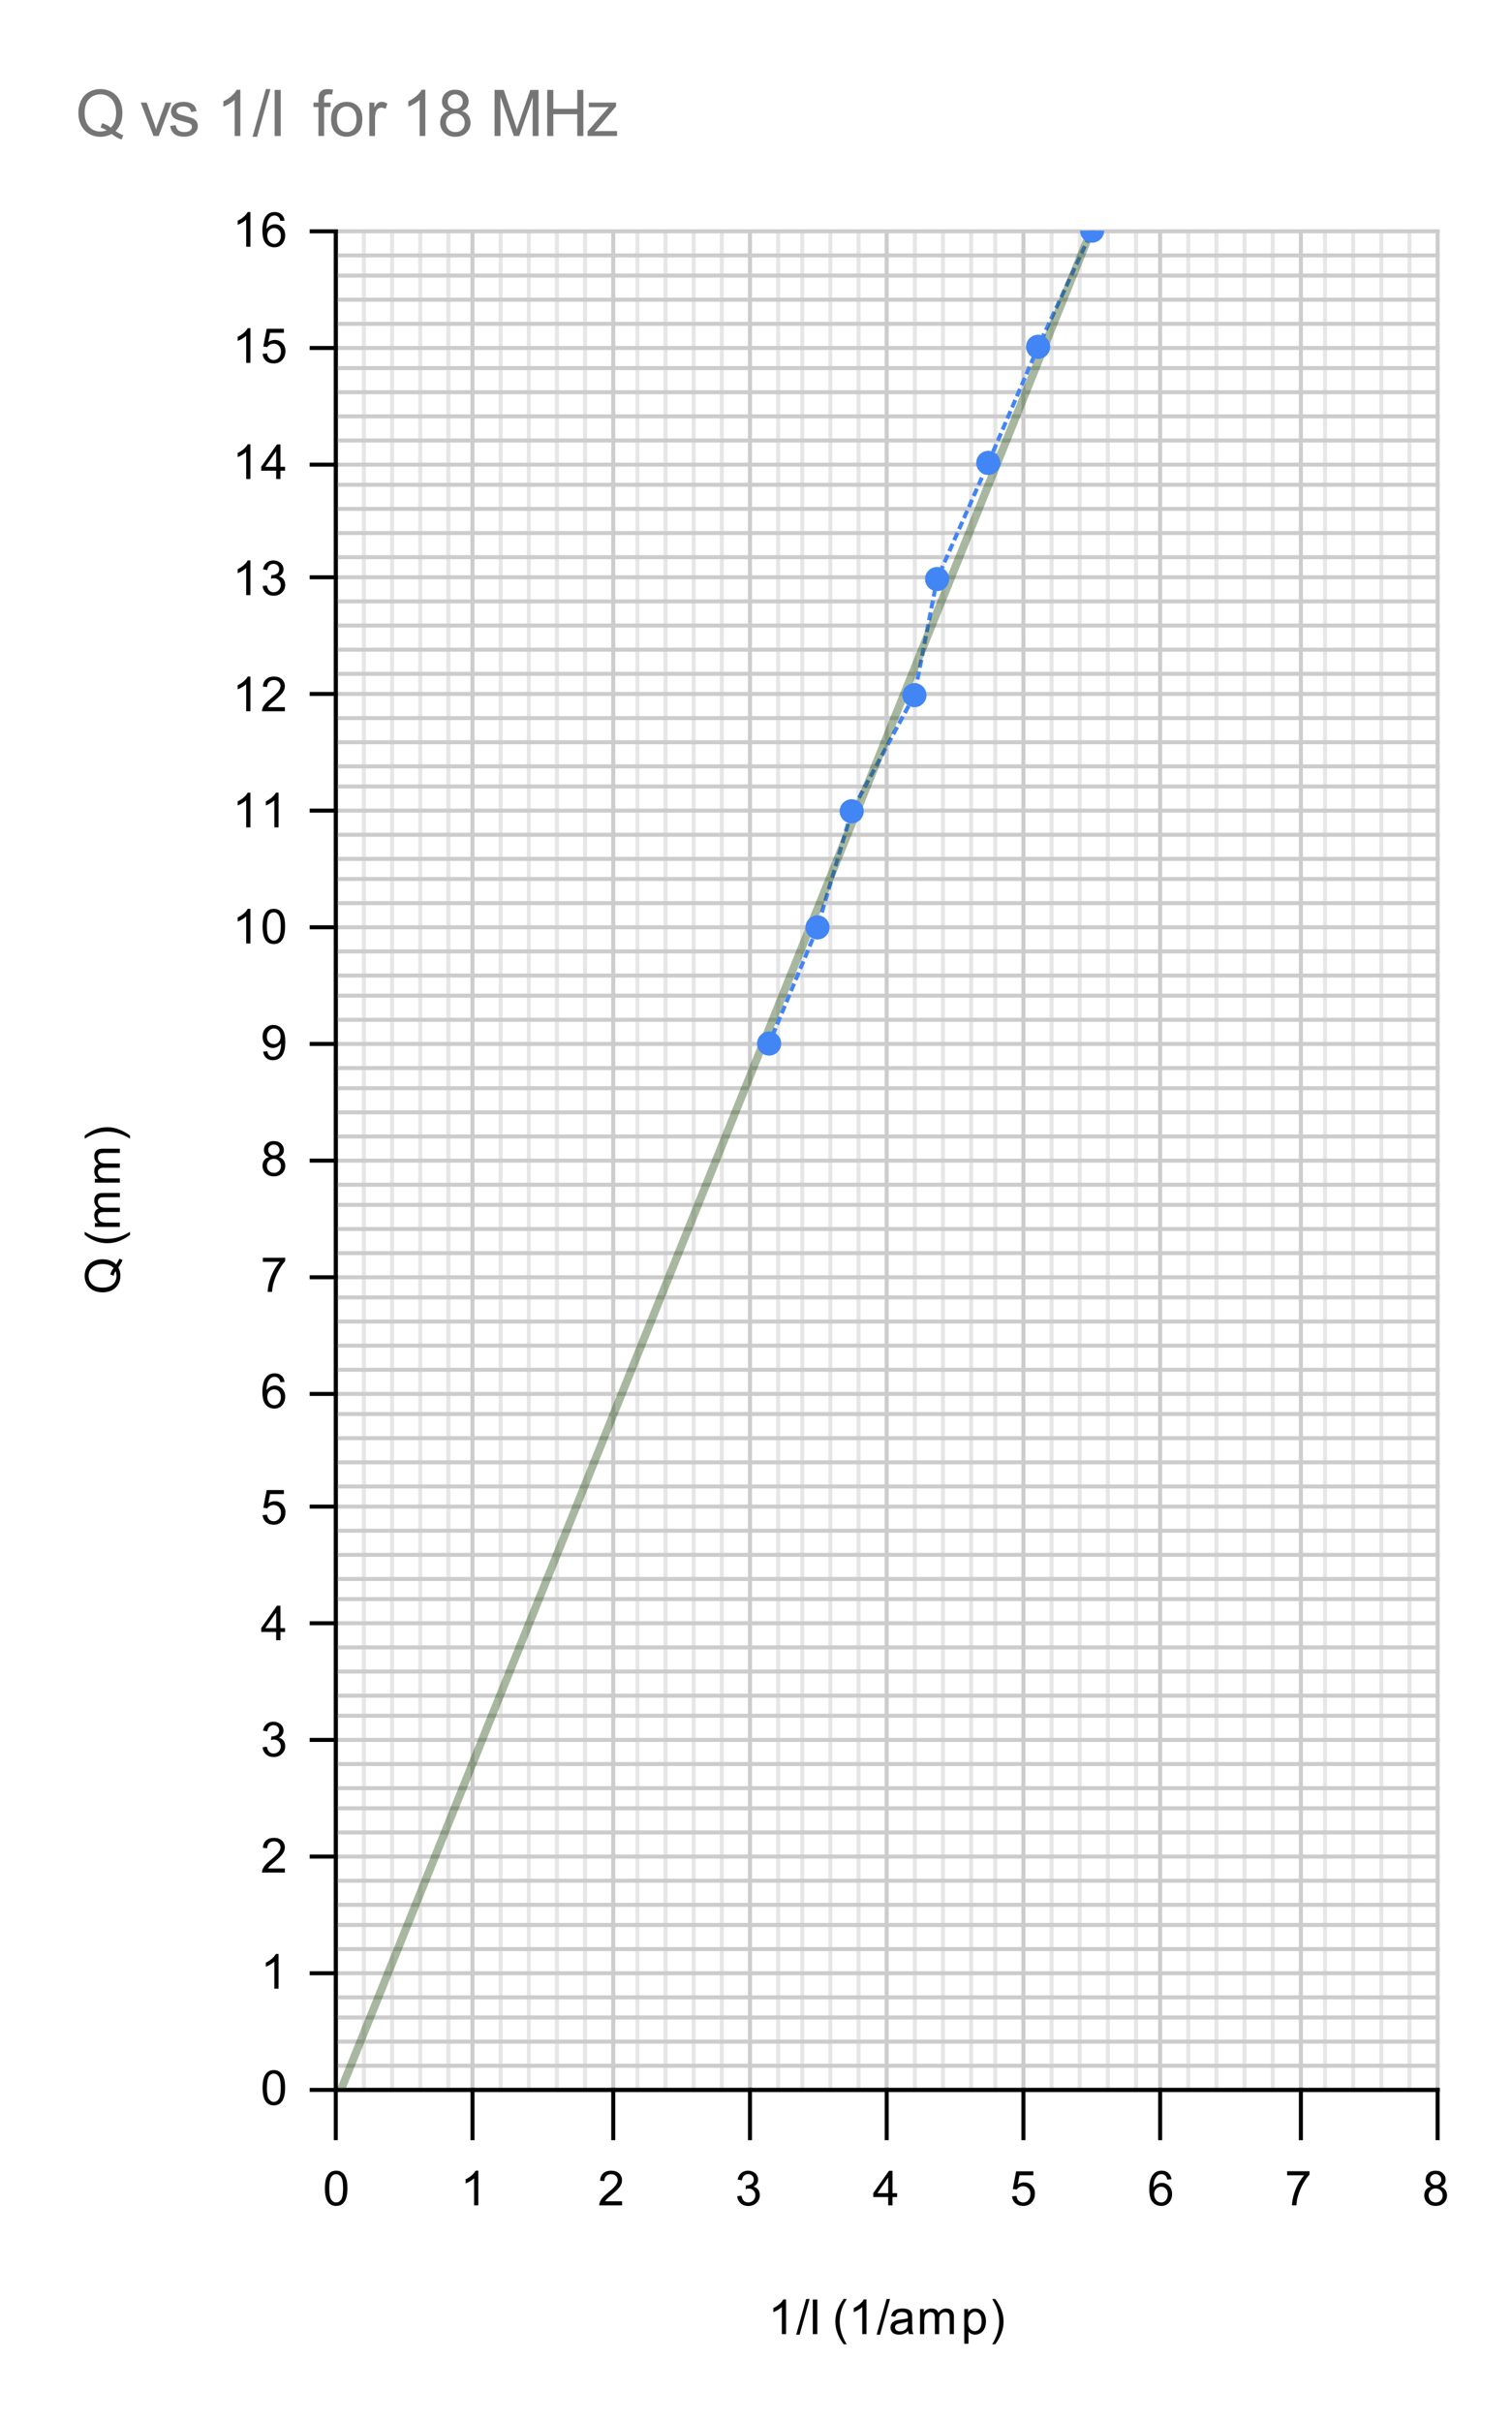 <svg version="1.1" viewBox="0.0 0.0 376.0 602.0" fill="none" stroke="none" stroke-linecap="square" stroke-miterlimit="10" width="376" height="602" xmlns:xlink="http://www.w3.org/1999/xlink" xmlns="http://www.w3.org/2000/svg"><path fill="#ffffff" d="M0 0L376.0 0L376.0 602.0L0 602.0L0 0Z" fill-rule="nonzero"/><path stroke="#333333" stroke-width="1.0" stroke-linecap="butt" d="M83.5 57.5L83.5 519.5" fill-rule="nonzero"/><path stroke="#cccccc" stroke-width="1.0" stroke-linecap="butt" d="M117.5 57.5L117.5 519.5" fill-rule="nonzero"/><path stroke="#cccccc" stroke-width="1.0" stroke-linecap="butt" d="M152.5 57.5L152.5 519.5" fill-rule="nonzero"/><path stroke="#cccccc" stroke-width="1.0" stroke-linecap="butt" d="M186.5 57.5L186.5 519.5" fill-rule="nonzero"/><path stroke="#cccccc" stroke-width="1.0" stroke-linecap="butt" d="M220.5 57.5L220.5 519.5" fill-rule="nonzero"/><path stroke="#cccccc" stroke-width="1.0" stroke-linecap="butt" d="M254.5 57.5L254.5 519.5" fill-rule="nonzero"/><path stroke="#cccccc" stroke-width="1.0" stroke-linecap="butt" d="M288.5 57.5L288.5 519.5" fill-rule="nonzero"/><path stroke="#cccccc" stroke-width="1.0" stroke-linecap="butt" d="M323.5 57.5L323.5 519.5" fill-rule="nonzero"/><path stroke="#cccccc" stroke-width="1.0" stroke-linecap="butt" d="M357.5 57.5L357.5 519.5" fill-rule="nonzero"/><path stroke="#e6e6e6" stroke-width="1.0" stroke-linecap="butt" d="M90.5 57.5L90.5 519.5" fill-rule="nonzero"/><path stroke="#e6e6e6" stroke-width="1.0" stroke-linecap="butt" d="M97.5 57.5L97.5 519.5" fill-rule="nonzero"/><path stroke="#e6e6e6" stroke-width="1.0" stroke-linecap="butt" d="M104.5 57.5L104.5 519.5" fill-rule="nonzero"/><path stroke="#e6e6e6" stroke-width="1.0" stroke-linecap="butt" d="M111.5 57.5L111.5 519.5" fill-rule="nonzero"/><path stroke="#e6e6e6" stroke-width="1.0" stroke-linecap="butt" d="M124.5 57.5L124.5 519.5" fill-rule="nonzero"/><path stroke="#e6e6e6" stroke-width="1.0" stroke-linecap="butt" d="M131.5 57.5L131.5 519.5" fill-rule="nonzero"/><path stroke="#e6e6e6" stroke-width="1.0" stroke-linecap="butt" d="M138.5 57.5L138.5 519.5" fill-rule="nonzero"/><path stroke="#e6e6e6" stroke-width="1.0" stroke-linecap="butt" d="M145.5 57.5L145.5 519.5" fill-rule="nonzero"/><path stroke="#e6e6e6" stroke-width="1.0" stroke-linecap="butt" d="M158.5 57.5L158.5 519.5" fill-rule="nonzero"/><path stroke="#e6e6e6" stroke-width="1.0" stroke-linecap="butt" d="M165.5 57.5L165.5 519.5" fill-rule="nonzero"/><path stroke="#e6e6e6" stroke-width="1.0" stroke-linecap="butt" d="M172.5 57.5L172.5 519.5" fill-rule="nonzero"/><path stroke="#e6e6e6" stroke-width="1.0" stroke-linecap="butt" d="M179.5 57.5L179.5 519.5" fill-rule="nonzero"/><path stroke="#e6e6e6" stroke-width="1.0" stroke-linecap="butt" d="M193.5 57.5L193.5 519.5" fill-rule="nonzero"/><path stroke="#e6e6e6" stroke-width="1.0" stroke-linecap="butt" d="M199.5 57.5L199.5 519.5" fill-rule="nonzero"/><path stroke="#e6e6e6" stroke-width="1.0" stroke-linecap="butt" d="M206.5 57.5L206.5 519.5" fill-rule="nonzero"/><path stroke="#e6e6e6" stroke-width="1.0" stroke-linecap="butt" d="M213.5 57.5L213.5 519.5" fill-rule="nonzero"/><path stroke="#e6e6e6" stroke-width="1.0" stroke-linecap="butt" d="M227.5 57.5L227.5 519.5" fill-rule="nonzero"/><path stroke="#e6e6e6" stroke-width="1.0" stroke-linecap="butt" d="M234.5 57.5L234.5 519.5" fill-rule="nonzero"/><path stroke="#e6e6e6" stroke-width="1.0" stroke-linecap="butt" d="M241.5 57.5L241.5 519.5" fill-rule="nonzero"/><path stroke="#e6e6e6" stroke-width="1.0" stroke-linecap="butt" d="M247.5 57.5L247.5 519.5" fill-rule="nonzero"/><path stroke="#e6e6e6" stroke-width="1.0" stroke-linecap="butt" d="M261.5 57.5L261.5 519.5" fill-rule="nonzero"/><path stroke="#e6e6e6" stroke-width="1.0" stroke-linecap="butt" d="M268.5 57.5L268.5 519.5" fill-rule="nonzero"/><path stroke="#e6e6e6" stroke-width="1.0" stroke-linecap="butt" d="M275.5 57.5L275.5 519.5" fill-rule="nonzero"/><path stroke="#e6e6e6" stroke-width="1.0" stroke-linecap="butt" d="M282.5 57.5L282.5 519.5" fill-rule="nonzero"/><path stroke="#e6e6e6" stroke-width="1.0" stroke-linecap="butt" d="M295.5 57.5L295.5 519.5" fill-rule="nonzero"/><path stroke="#e6e6e6" stroke-width="1.0" stroke-linecap="butt" d="M302.5 57.5L302.5 519.5" fill-rule="nonzero"/><path stroke="#e6e6e6" stroke-width="1.0" stroke-linecap="butt" d="M309.5 57.5L309.5 519.5" fill-rule="nonzero"/><path stroke="#e6e6e6" stroke-width="1.0" stroke-linecap="butt" d="M316.5 57.5L316.5 519.5" fill-rule="nonzero"/><path stroke="#e6e6e6" stroke-width="1.0" stroke-linecap="butt" d="M329.5 57.5L329.5 519.5" fill-rule="nonzero"/><path stroke="#e6e6e6" stroke-width="1.0" stroke-linecap="butt" d="M336.5 57.5L336.5 519.5" fill-rule="nonzero"/><path stroke="#e6e6e6" stroke-width="1.0" stroke-linecap="butt" d="M343.5 57.5L343.5 519.5" fill-rule="nonzero"/><path stroke="#e6e6e6" stroke-width="1.0" stroke-linecap="butt" d="M350.5 57.5L350.5 519.5" fill-rule="nonzero"/><path stroke="#333333" stroke-width="1.0" stroke-linecap="butt" d="M83.5 519.5L357.5 519.5" fill-rule="nonzero"/><path stroke="#cccccc" stroke-width="1.0" stroke-linecap="butt" d="M83.5 490.5L357.5 490.5" fill-rule="nonzero"/><path stroke="#cccccc" stroke-width="1.0" stroke-linecap="butt" d="M83.5 461.5L357.5 461.5" fill-rule="nonzero"/><path stroke="#cccccc" stroke-width="1.0" stroke-linecap="butt" d="M83.5 432.5L357.5 432.5" fill-rule="nonzero"/><path stroke="#cccccc" stroke-width="1.0" stroke-linecap="butt" d="M83.5 403.5L357.5 403.5" fill-rule="nonzero"/><path stroke="#cccccc" stroke-width="1.0" stroke-linecap="butt" d="M83.5 374.5L357.5 374.5" fill-rule="nonzero"/><path stroke="#cccccc" stroke-width="1.0" stroke-linecap="butt" d="M83.5 346.5L357.5 346.5" fill-rule="nonzero"/><path stroke="#cccccc" stroke-width="1.0" stroke-linecap="butt" d="M83.5 317.5L357.5 317.5" fill-rule="nonzero"/><path stroke="#cccccc" stroke-width="1.0" stroke-linecap="butt" d="M83.5 288.5L357.5 288.5" fill-rule="nonzero"/><path stroke="#cccccc" stroke-width="1.0" stroke-linecap="butt" d="M83.5 259.5L357.5 259.5" fill-rule="nonzero"/><path stroke="#cccccc" stroke-width="1.0" stroke-linecap="butt" d="M83.5 230.5L357.5 230.5" fill-rule="nonzero"/><path stroke="#cccccc" stroke-width="1.0" stroke-linecap="butt" d="M83.5 201.5L357.5 201.5" fill-rule="nonzero"/><path stroke="#cccccc" stroke-width="1.0" stroke-linecap="butt" d="M83.5 172.5L357.5 172.5" fill-rule="nonzero"/><path stroke="#cccccc" stroke-width="1.0" stroke-linecap="butt" d="M83.5 143.5L357.5 143.5" fill-rule="nonzero"/><path stroke="#cccccc" stroke-width="1.0" stroke-linecap="butt" d="M83.5 115.5L357.5 115.5" fill-rule="nonzero"/><path stroke="#cccccc" stroke-width="1.0" stroke-linecap="butt" d="M83.5 86.5L357.5 86.5" fill-rule="nonzero"/><path stroke="#cccccc" stroke-width="1.0" stroke-linecap="butt" d="M83.5 57.5L357.5 57.5" fill-rule="nonzero"/><path stroke="#cccccc" stroke-width="1.0" stroke-linecap="butt" d="M83.5 513.5L357.5 513.5" fill-rule="nonzero"/><path stroke="#cccccc" stroke-width="1.0" stroke-linecap="butt" d="M83.5 507.5L357.5 507.5" fill-rule="nonzero"/><path stroke="#cccccc" stroke-width="1.0" stroke-linecap="butt" d="M83.5 501.5L357.5 501.5" fill-rule="nonzero"/><path stroke="#cccccc" stroke-width="1.0" stroke-linecap="butt" d="M83.5 496.5L357.5 496.5" fill-rule="nonzero"/><path stroke="#cccccc" stroke-width="1.0" stroke-linecap="butt" d="M83.5 484.5L357.5 484.5" fill-rule="nonzero"/><path stroke="#cccccc" stroke-width="1.0" stroke-linecap="butt" d="M83.5 478.5L357.5 478.5" fill-rule="nonzero"/><path stroke="#cccccc" stroke-width="1.0" stroke-linecap="butt" d="M83.5 473.5L357.5 473.5" fill-rule="nonzero"/><path stroke="#cccccc" stroke-width="1.0" stroke-linecap="butt" d="M83.5 467.5L357.5 467.5" fill-rule="nonzero"/><path stroke="#cccccc" stroke-width="1.0" stroke-linecap="butt" d="M83.5 455.5L357.5 455.5" fill-rule="nonzero"/><path stroke="#cccccc" stroke-width="1.0" stroke-linecap="butt" d="M83.5 449.5L357.5 449.5" fill-rule="nonzero"/><path stroke="#cccccc" stroke-width="1.0" stroke-linecap="butt" d="M83.5 444.5L357.5 444.5" fill-rule="nonzero"/><path stroke="#cccccc" stroke-width="1.0" stroke-linecap="butt" d="M83.5 438.5L357.5 438.5" fill-rule="nonzero"/><path stroke="#cccccc" stroke-width="1.0" stroke-linecap="butt" d="M83.5 426.5L357.5 426.5" fill-rule="nonzero"/><path stroke="#cccccc" stroke-width="1.0" stroke-linecap="butt" d="M83.5 421.5L357.5 421.5" fill-rule="nonzero"/><path stroke="#cccccc" stroke-width="1.0" stroke-linecap="butt" d="M83.5 415.5L357.5 415.5" fill-rule="nonzero"/><path stroke="#cccccc" stroke-width="1.0" stroke-linecap="butt" d="M83.5 409.5L357.5 409.5" fill-rule="nonzero"/><path stroke="#cccccc" stroke-width="1.0" stroke-linecap="butt" d="M83.5 397.5L357.5 397.5" fill-rule="nonzero"/><path stroke="#cccccc" stroke-width="1.0" stroke-linecap="butt" d="M83.5 392.5L357.5 392.5" fill-rule="nonzero"/><path stroke="#cccccc" stroke-width="1.0" stroke-linecap="butt" d="M83.5 386.5L357.5 386.5" fill-rule="nonzero"/><path stroke="#cccccc" stroke-width="1.0" stroke-linecap="butt" d="M83.5 380.5L357.5 380.5" fill-rule="nonzero"/><path stroke="#cccccc" stroke-width="1.0" stroke-linecap="butt" d="M83.5 369.5L357.5 369.5" fill-rule="nonzero"/><path stroke="#cccccc" stroke-width="1.0" stroke-linecap="butt" d="M83.5 363.5L357.5 363.5" fill-rule="nonzero"/><path stroke="#cccccc" stroke-width="1.0" stroke-linecap="butt" d="M83.5 357.5L357.5 357.5" fill-rule="nonzero"/><path stroke="#cccccc" stroke-width="1.0" stroke-linecap="butt" d="M83.5 351.5L357.5 351.5" fill-rule="nonzero"/><path stroke="#cccccc" stroke-width="1.0" stroke-linecap="butt" d="M83.5 340.5L357.5 340.5" fill-rule="nonzero"/><path stroke="#cccccc" stroke-width="1.0" stroke-linecap="butt" d="M83.5 334.5L357.5 334.5" fill-rule="nonzero"/><path stroke="#cccccc" stroke-width="1.0" stroke-linecap="butt" d="M83.5 328.5L357.5 328.5" fill-rule="nonzero"/><path stroke="#cccccc" stroke-width="1.0" stroke-linecap="butt" d="M83.5 322.5L357.5 322.5" fill-rule="nonzero"/><path stroke="#cccccc" stroke-width="1.0" stroke-linecap="butt" d="M83.5 311.5L357.5 311.5" fill-rule="nonzero"/><path stroke="#cccccc" stroke-width="1.0" stroke-linecap="butt" d="M83.5 305.5L357.5 305.5" fill-rule="nonzero"/><path stroke="#cccccc" stroke-width="1.0" stroke-linecap="butt" d="M83.5 299.5L357.5 299.5" fill-rule="nonzero"/><path stroke="#cccccc" stroke-width="1.0" stroke-linecap="butt" d="M83.5 294.5L357.5 294.5" fill-rule="nonzero"/><path stroke="#cccccc" stroke-width="1.0" stroke-linecap="butt" d="M83.5 282.5L357.5 282.5" fill-rule="nonzero"/><path stroke="#cccccc" stroke-width="1.0" stroke-linecap="butt" d="M83.5 276.5L357.5 276.5" fill-rule="nonzero"/><path stroke="#cccccc" stroke-width="1.0" stroke-linecap="butt" d="M83.5 270.5L357.5 270.5" fill-rule="nonzero"/><path stroke="#cccccc" stroke-width="1.0" stroke-linecap="butt" d="M83.5 265.5L357.5 265.5" fill-rule="nonzero"/><path stroke="#cccccc" stroke-width="1.0" stroke-linecap="butt" d="M83.5 253.5L357.5 253.5" fill-rule="nonzero"/><path stroke="#cccccc" stroke-width="1.0" stroke-linecap="butt" d="M83.5 247.5L357.5 247.5" fill-rule="nonzero"/><path stroke="#cccccc" stroke-width="1.0" stroke-linecap="butt" d="M83.5 242.5L357.5 242.5" fill-rule="nonzero"/><path stroke="#cccccc" stroke-width="1.0" stroke-linecap="butt" d="M83.5 236.5L357.5 236.5" fill-rule="nonzero"/><path stroke="#cccccc" stroke-width="1.0" stroke-linecap="butt" d="M83.5 224.5L357.5 224.5" fill-rule="nonzero"/><path stroke="#cccccc" stroke-width="1.0" stroke-linecap="butt" d="M83.5 218.5L357.5 218.5" fill-rule="nonzero"/><path stroke="#cccccc" stroke-width="1.0" stroke-linecap="butt" d="M83.5 213.5L357.5 213.5" fill-rule="nonzero"/><path stroke="#cccccc" stroke-width="1.0" stroke-linecap="butt" d="M83.5 207.5L357.5 207.5" fill-rule="nonzero"/><path stroke="#cccccc" stroke-width="1.0" stroke-linecap="butt" d="M83.5 195.5L357.5 195.5" fill-rule="nonzero"/><path stroke="#cccccc" stroke-width="1.0" stroke-linecap="butt" d="M83.5 190.5L357.5 190.5" fill-rule="nonzero"/><path stroke="#cccccc" stroke-width="1.0" stroke-linecap="butt" d="M83.5 184.5L357.5 184.5" fill-rule="nonzero"/><path stroke="#cccccc" stroke-width="1.0" stroke-linecap="butt" d="M83.5 178.5L357.5 178.5" fill-rule="nonzero"/><path stroke="#cccccc" stroke-width="1.0" stroke-linecap="butt" d="M83.5 167.5L357.5 167.5" fill-rule="nonzero"/><path stroke="#cccccc" stroke-width="1.0" stroke-linecap="butt" d="M83.5 161.5L357.5 161.5" fill-rule="nonzero"/><path stroke="#cccccc" stroke-width="1.0" stroke-linecap="butt" d="M83.5 155.5L357.5 155.5" fill-rule="nonzero"/><path stroke="#cccccc" stroke-width="1.0" stroke-linecap="butt" d="M83.5 149.5L357.5 149.5" fill-rule="nonzero"/><path stroke="#cccccc" stroke-width="1.0" stroke-linecap="butt" d="M83.5 138.5L357.5 138.5" fill-rule="nonzero"/><path stroke="#cccccc" stroke-width="1.0" stroke-linecap="butt" d="M83.5 132.5L357.5 132.5" fill-rule="nonzero"/><path stroke="#cccccc" stroke-width="1.0" stroke-linecap="butt" d="M83.5 126.5L357.5 126.5" fill-rule="nonzero"/><path stroke="#cccccc" stroke-width="1.0" stroke-linecap="butt" d="M83.5 120.5L357.5 120.5" fill-rule="nonzero"/><path stroke="#cccccc" stroke-width="1.0" stroke-linecap="butt" d="M83.5 109.5L357.5 109.5" fill-rule="nonzero"/><path stroke="#cccccc" stroke-width="1.0" stroke-linecap="butt" d="M83.5 103.5L357.5 103.5" fill-rule="nonzero"/><path stroke="#cccccc" stroke-width="1.0" stroke-linecap="butt" d="M83.5 97.5L357.5 97.5" fill-rule="nonzero"/><path stroke="#cccccc" stroke-width="1.0" stroke-linecap="butt" d="M83.5 91.5L357.5 91.5" fill-rule="nonzero"/><path stroke="#cccccc" stroke-width="1.0" stroke-linecap="butt" d="M83.5 80.5L357.5 80.5" fill-rule="nonzero"/><path stroke="#cccccc" stroke-width="1.0" stroke-linecap="butt" d="M83.5 74.5L357.5 74.5" fill-rule="nonzero"/><path stroke="#cccccc" stroke-width="1.0" stroke-linecap="butt" d="M83.5 68.5L357.5 68.5" fill-rule="nonzero"/><path stroke="#cccccc" stroke-width="1.0" stroke-linecap="butt" d="M83.5 63.5L357.5 63.5" fill-rule="nonzero"/><path stroke="#000000" stroke-width="1.0" stroke-linecap="butt" d="M357.5 519.5L83.5 519.5" fill-rule="nonzero"/><path stroke="#000000" stroke-width="1.0" stroke-linecap="butt" d="M83.5 519.5L83.5 57.5" fill-rule="nonzero"/><clipPath id="id_0"><path d="M83.8 57.333L357.2 57.333L357.2 519.2L83.8 519.2L83.8 57.333Z" clip-rule="nonzero"/></clipPath><path stroke="#4285f4" stroke-width="1.0" stroke-linecap="butt" stroke-dasharray="1.0,2.0" clip-path="url(#id_0)" d="M308.636 -29.267L294.757 -0.4L282.492 28.467L271.575 57.333L258.162 86.2L245.767 115.067L233.036 143.933L227.392 172.8L211.796 201.667L203.293 230.533L191.269 259.4" fill-rule="nonzero"/><path stroke="#274e13" stroke-width="2.0" stroke-linecap="butt" stroke-opacity="0.4" clip-path="url(#id_0)" d="M0 729.556L357.2 -155.45" fill-rule="nonzero"/><path fill="#4285f4" clip-path="url(#id_0)" d="M311.636 -29.267C311.636 -27.61 310.292 -26.267 308.636 -26.267C306.979 -26.267 305.636 -27.61 305.636 -29.267C305.636 -30.924 306.979 -32.267 308.636 -32.267C310.292 -32.267 311.636 -30.924 311.636 -29.267Z" fill-rule="nonzero"/><path fill="#4285f4" clip-path="url(#id_0)" d="M297.757 -0.4C297.757 1.257 296.414 2.6 294.757 2.6C293.1 2.6 291.757 1.257 291.757 -0.4C291.757 -2.057 293.1 -3.4 294.757 -3.4C296.414 -3.4 297.757 -2.057 297.757 -0.4Z" fill-rule="nonzero"/><path fill="#4285f4" clip-path="url(#id_0)" d="M285.492 28.467C285.492 30.124 284.149 31.467 282.492 31.467C280.835 31.467 279.492 30.124 279.492 28.467C279.492 26.81 280.835 25.467 282.492 25.467C284.149 25.467 285.492 26.81 285.492 28.467Z" fill-rule="nonzero"/><path fill="#4285f4" clip-path="url(#id_0)" d="M274.575 57.333C274.575 58.99 273.232 60.333 271.575 60.333C269.918 60.333 268.575 58.99 268.575 57.333C268.575 55.676 269.918 54.333 271.575 54.333C273.232 54.333 274.575 55.676 274.575 57.333Z" fill-rule="nonzero"/><path fill="#4285f4" clip-path="url(#id_0)" d="M261.162 86.2C261.162 87.857 259.819 89.2 258.162 89.2C256.505 89.2 255.162 87.857 255.162 86.2C255.162 84.543 256.505 83.2 258.162 83.2C259.819 83.2 261.162 84.543 261.162 86.2Z" fill-rule="nonzero"/><path fill="#4285f4" clip-path="url(#id_0)" d="M248.767 115.067C248.767 116.724 247.424 118.067 245.767 118.067C244.11 118.067 242.767 116.724 242.767 115.067C242.767 113.41 244.11 112.067 245.767 112.067C247.424 112.067 248.767 113.41 248.767 115.067Z" fill-rule="nonzero"/><path fill="#4285f4" clip-path="url(#id_0)" d="M236.036 143.933C236.036 145.59 234.693 146.933 233.036 146.933C231.379 146.933 230.036 145.59 230.036 143.933C230.036 142.276 231.379 140.933 233.036 140.933C234.693 140.933 236.036 142.276 236.036 143.933Z" fill-rule="nonzero"/><path fill="#4285f4" clip-path="url(#id_0)" d="M230.392 172.8C230.392 174.457 229.049 175.8 227.392 175.8C225.736 175.8 224.392 174.457 224.392 172.8C224.392 171.143 225.736 169.8 227.392 169.8C229.049 169.8 230.392 171.143 230.392 172.8Z" fill-rule="nonzero"/><path fill="#4285f4" clip-path="url(#id_0)" d="M214.796 201.667C214.796 203.324 213.453 204.667 211.796 204.667C210.139 204.667 208.796 203.324 208.796 201.667C208.796 200.01 210.139 198.667 211.796 198.667C213.453 198.667 214.796 200.01 214.796 201.667Z" fill-rule="nonzero"/><path fill="#4285f4" clip-path="url(#id_0)" d="M206.293 230.533C206.293 232.19 204.95 233.533 203.293 233.533C201.636 233.533 200.293 232.19 200.293 230.533C200.293 228.876 201.636 227.533 203.293 227.533C204.95 227.533 206.293 228.876 206.293 230.533Z" fill-rule="nonzero"/><path fill="#4285f4" clip-path="url(#id_0)" d="M194.269 259.4C194.269 261.057 192.925 262.4 191.269 262.4C189.612 262.4 188.269 261.057 188.269 259.4C188.269 257.743 189.612 256.4 191.269 256.4C192.925 256.4 194.269 257.743 194.269 259.4Z" fill-rule="nonzero"/><path stroke="#000000" stroke-width="1.0" stroke-linecap="butt" d="M83.5 531.5L83.5 519.5" fill-rule="nonzero"/><path stroke="#000000" stroke-width="1.0" stroke-linecap="butt" d="M117.5 531.5L117.5 519.5" fill-rule="nonzero"/><path stroke="#000000" stroke-width="1.0" stroke-linecap="butt" d="M152.5 531.5L152.5 519.5" fill-rule="nonzero"/><path stroke="#000000" stroke-width="1.0" stroke-linecap="butt" d="M186.5 531.5L186.5 519.5" fill-rule="nonzero"/><path stroke="#000000" stroke-width="1.0" stroke-linecap="butt" d="M220.5 531.5L220.5 519.5" fill-rule="nonzero"/><path stroke="#000000" stroke-width="1.0" stroke-linecap="butt" d="M254.5 531.5L254.5 519.5" fill-rule="nonzero"/><path stroke="#000000" stroke-width="1.0" stroke-linecap="butt" d="M288.5 531.5L288.5 519.5" fill-rule="nonzero"/><path stroke="#000000" stroke-width="1.0" stroke-linecap="butt" d="M323.5 531.5L323.5 519.5" fill-rule="nonzero"/><path stroke="#000000" stroke-width="1.0" stroke-linecap="butt" d="M357.5 531.5L357.5 519.5" fill-rule="nonzero"/><path stroke="#000000" stroke-width="1.0" stroke-linecap="butt" d="M77.5 519.5L83.5 519.5" fill-rule="nonzero"/><path stroke="#000000" stroke-width="1.0" stroke-linecap="butt" d="M77.5 490.5L83.5 490.5" fill-rule="nonzero"/><path stroke="#000000" stroke-width="1.0" stroke-linecap="butt" d="M77.5 461.5L83.5 461.5" fill-rule="nonzero"/><path stroke="#000000" stroke-width="1.0" stroke-linecap="butt" d="M77.5 432.5L83.5 432.5" fill-rule="nonzero"/><path stroke="#000000" stroke-width="1.0" stroke-linecap="butt" d="M77.5 403.5L83.5 403.5" fill-rule="nonzero"/><path stroke="#000000" stroke-width="1.0" stroke-linecap="butt" d="M77.5 374.5L83.5 374.5" fill-rule="nonzero"/><path stroke="#000000" stroke-width="1.0" stroke-linecap="butt" d="M77.5 346.5L83.5 346.5" fill-rule="nonzero"/><path stroke="#000000" stroke-width="1.0" stroke-linecap="butt" d="M77.5 317.5L83.5 317.5" fill-rule="nonzero"/><path stroke="#000000" stroke-width="1.0" stroke-linecap="butt" d="M77.5 288.5L83.5 288.5" fill-rule="nonzero"/><path stroke="#000000" stroke-width="1.0" stroke-linecap="butt" d="M77.5 259.5L83.5 259.5" fill-rule="nonzero"/><path stroke="#000000" stroke-width="1.0" stroke-linecap="butt" d="M77.5 230.5L83.5 230.5" fill-rule="nonzero"/><path stroke="#000000" stroke-width="1.0" stroke-linecap="butt" d="M77.5 201.5L83.5 201.5" fill-rule="nonzero"/><path stroke="#000000" stroke-width="1.0" stroke-linecap="butt" d="M77.5 172.5L83.5 172.5" fill-rule="nonzero"/><path stroke="#000000" stroke-width="1.0" stroke-linecap="butt" d="M77.5 143.5L83.5 143.5" fill-rule="nonzero"/><path stroke="#000000" stroke-width="1.0" stroke-linecap="butt" d="M77.5 115.5L83.5 115.5" fill-rule="nonzero"/><path stroke="#000000" stroke-width="1.0" stroke-linecap="butt" d="M77.5 86.5L83.5 86.5" fill-rule="nonzero"/><path stroke="#000000" stroke-width="1.0" stroke-linecap="butt" d="M77.5 57.5L83.5 57.5" fill-rule="nonzero"/><path fill="#000000" d="M195.469 580.2L194.422 580.2L194.422 573.481Q194.031 573.841 193.406 574.216Q192.797 574.575 192.312 574.747L192.312 573.731Q193.188 573.309 193.844 572.731Q194.516 572.138 194.797 571.575L195.469 571.575L195.469 580.2ZM198.0 580.341L200.484 571.466L201.328 571.466L198.844 580.341L198.0 580.341ZM202.125 580.2L202.125 571.606L203.25 571.606L203.25 580.2L202.125 580.2ZM209.812 582.731Q208.938 581.622 208.328 580.153Q207.734 578.669 207.734 577.091Q207.734 575.7 208.172 574.419Q208.703 572.934 209.812 571.466L210.562 571.466Q209.859 572.684 209.625 573.2Q209.266 574.013 209.062 574.888Q208.812 575.981 208.812 577.091Q208.812 579.919 210.562 582.731L209.812 582.731ZM215.469 580.2L214.422 580.2L214.422 573.481Q214.031 573.841 213.406 574.216Q212.797 574.575 212.312 574.747L212.312 573.731Q213.188 573.309 213.844 572.731Q214.516 572.138 214.797 571.575L215.469 571.575L215.469 580.2ZM218.0 580.341L220.484 571.466L221.328 571.466L218.844 580.341L218.0 580.341ZM225.859 579.434Q225.266 579.934 224.719 580.138Q224.188 580.341 223.562 580.341Q222.531 580.341 221.984 579.841Q221.438 579.341 221.438 578.559Q221.438 578.106 221.641 577.731Q221.844 577.341 222.188 577.122Q222.531 576.888 222.953 576.778Q223.25 576.684 223.891 576.606Q225.156 576.466 225.766 576.247Q225.766 576.028 225.766 575.981Q225.766 575.325 225.469 575.059Q225.062 574.716 224.266 574.716Q223.531 574.716 223.172 574.981Q222.812 575.231 222.641 575.888L221.609 575.747Q221.75 575.091 222.078 574.684Q222.406 574.278 223.016 574.059Q223.625 573.841 224.422 573.841Q225.219 573.841 225.719 574.028Q226.219 574.216 226.453 574.497Q226.688 574.778 226.781 575.216Q226.828 575.481 226.828 576.184L226.828 577.591Q226.828 579.059 226.891 579.45Q226.969 579.841 227.172 580.2L226.062 580.2Q225.906 579.872 225.859 579.434ZM225.766 577.075Q225.188 577.309 224.047 577.481Q223.391 577.575 223.125 577.7Q222.859 577.809 222.703 578.028Q222.562 578.247 222.562 578.528Q222.562 578.95 222.875 579.231Q223.203 579.513 223.812 579.513Q224.422 579.513 224.891 579.247Q225.375 578.981 225.594 578.513Q225.766 578.153 225.766 577.466L225.766 577.075ZM228.797 580.2L228.797 573.981L229.734 573.981L229.734 574.856Q230.031 574.388 230.516 574.122Q231.0 573.841 231.625 573.841Q232.312 573.841 232.75 574.122Q233.203 574.403 233.375 574.919Q234.125 573.841 235.297 573.841Q236.234 573.841 236.719 574.356Q237.219 574.856 237.219 575.934L237.219 580.2L236.172 580.2L236.172 576.278Q236.172 575.653 236.062 575.372Q235.969 575.091 235.703 574.919Q235.438 574.747 235.062 574.747Q234.406 574.747 233.969 575.184Q233.547 575.622 233.547 576.591L233.547 580.2L232.484 580.2L232.484 576.153Q232.484 575.45 232.219 575.106Q231.969 574.747 231.391 574.747Q230.938 574.747 230.562 574.981Q230.188 575.216 230.016 575.669Q229.844 576.122 229.844 576.966L229.844 580.2L228.797 580.2ZM239.797 582.591L239.797 573.981L240.75 573.981L240.75 574.778Q241.094 574.309 241.516 574.075Q241.953 573.841 242.562 573.841Q243.359 573.841 243.969 574.247Q244.578 574.653 244.875 575.403Q245.188 576.153 245.188 577.044Q245.188 577.997 244.844 578.763Q244.516 579.528 243.859 579.934Q243.203 580.341 242.484 580.341Q241.953 580.341 241.531 580.122Q241.109 579.888 240.844 579.559L240.844 582.591L239.797 582.591ZM240.75 577.122Q240.75 578.325 241.234 578.903Q241.719 579.466 242.406 579.466Q243.109 579.466 243.609 578.872Q244.109 578.278 244.109 577.028Q244.109 575.841 243.625 575.263Q243.141 574.669 242.453 574.669Q241.781 574.669 241.266 575.294Q240.75 575.919 240.75 577.122ZM247.484 582.731L246.734 582.731Q248.484 579.919 248.484 577.091Q248.484 575.997 248.234 574.903Q248.031 574.028 247.672 573.216Q247.438 572.7 246.734 571.466L247.484 571.466Q248.578 572.934 249.109 574.419Q249.562 575.7 249.562 577.091Q249.562 578.669 248.953 580.153Q248.344 581.622 247.484 582.731Z" fill-rule="nonzero"/><path fill="#000000" d="M28.878 314.329Q29.425 313.532 29.675 312.876L30.472 313.204Q30.128 314.126 29.409 315.048Q29.941 316.001 29.941 317.157Q29.941 318.329 29.378 319.282Q28.816 320.22 27.8 320.735Q26.784 321.251 25.503 321.251Q24.238 321.251 23.191 320.735Q22.144 320.22 21.597 319.267Q21.05 318.314 21.05 317.142Q21.05 315.954 21.628 315.001Q22.191 314.032 23.206 313.532Q24.222 313.032 25.503 313.032Q26.566 313.032 27.409 313.36Q28.253 313.673 28.878 314.329ZM27.425 316.829Q27.706 315.845 28.253 315.204Q27.331 314.204 25.503 314.204Q24.456 314.204 23.675 314.564Q22.894 314.923 22.472 315.61Q22.034 316.282 22.034 317.126Q22.034 318.407 22.909 319.251Q23.769 320.079 25.503 320.079Q27.175 320.079 28.081 319.251Q28.972 318.423 28.972 317.126Q28.972 316.517 28.738 315.985Q28.394 316.517 28.253 317.11L27.425 316.829ZM32.331 306.954Q31.222 307.829 29.753 308.439Q28.269 309.032 26.691 309.032Q25.3 309.032 24.019 308.595Q22.534 308.064 21.066 306.954L21.066 306.204Q22.284 306.907 22.8 307.142Q23.613 307.501 24.488 307.704Q25.581 307.954 26.691 307.954Q29.519 307.954 32.331 306.204L32.331 306.954ZM29.8 304.97L23.581 304.97L23.581 304.032L24.456 304.032Q23.988 303.735 23.722 303.251Q23.441 302.767 23.441 302.142Q23.441 301.454 23.722 301.017Q24.003 300.564 24.519 300.392Q23.441 299.642 23.441 298.47Q23.441 297.532 23.956 297.048Q24.456 296.548 25.534 296.548L29.8 296.548L29.8 297.595L25.878 297.595Q25.253 297.595 24.972 297.704Q24.691 297.798 24.519 298.064Q24.347 298.329 24.347 298.704Q24.347 299.36 24.784 299.798Q25.222 300.22 26.191 300.22L29.8 300.22L29.8 301.282L25.753 301.282Q25.05 301.282 24.706 301.548Q24.347 301.798 24.347 302.376Q24.347 302.829 24.581 303.204Q24.816 303.579 25.269 303.751Q25.722 303.923 26.566 303.923L29.8 303.923L29.8 304.97ZM29.8 293.97L23.581 293.97L23.581 293.032L24.456 293.032Q23.988 292.735 23.722 292.251Q23.441 291.767 23.441 291.142Q23.441 290.454 23.722 290.017Q24.003 289.564 24.519 289.392Q23.441 288.642 23.441 287.47Q23.441 286.532 23.956 286.048Q24.456 285.548 25.534 285.548L29.8 285.548L29.8 286.595L25.878 286.595Q25.253 286.595 24.972 286.704Q24.691 286.798 24.519 287.064Q24.347 287.329 24.347 287.704Q24.347 288.36 24.784 288.798Q25.222 289.22 26.191 289.22L29.8 289.22L29.8 290.282L25.753 290.282Q25.05 290.282 24.706 290.548Q24.347 290.798 24.347 291.376Q24.347 291.829 24.581 292.204Q24.816 292.579 25.269 292.751Q25.722 292.923 26.566 292.923L29.8 292.923L29.8 293.97ZM32.331 282.282L32.331 283.032Q29.519 281.282 26.691 281.282Q25.597 281.282 24.503 281.532Q23.628 281.735 22.816 282.095Q22.3 282.329 21.066 283.032L21.066 282.282Q22.534 281.189 24.019 280.657Q25.3 280.204 26.691 280.204Q28.269 280.204 29.753 280.814Q31.222 281.423 32.331 282.282Z" fill-rule="nonzero"/><path fill="#000000" d="M65.3 518.966Q65.3 517.434 65.612 516.513Q65.925 515.575 66.534 515.075Q67.159 514.575 68.097 514.575Q68.784 514.575 69.3 514.856Q69.831 515.138 70.175 515.669Q70.519 516.184 70.706 516.934Q70.894 517.684 70.894 518.966Q70.894 520.481 70.581 521.403Q70.284 522.325 69.659 522.841Q69.05 523.341 68.097 523.341Q66.862 523.341 66.144 522.45Q65.3 521.388 65.3 518.966ZM66.378 518.966Q66.378 521.075 66.878 521.778Q67.378 522.481 68.097 522.481Q68.831 522.481 69.316 521.778Q69.816 521.075 69.816 518.966Q69.816 516.841 69.316 516.153Q68.831 515.45 68.081 515.45Q67.362 515.45 66.925 516.059Q66.378 516.841 66.378 518.966Z" fill-rule="nonzero"/><path fill="#000000" d="M69.269 494.333L68.222 494.333L68.222 487.615Q67.831 487.974 67.206 488.349Q66.597 488.708 66.112 488.88L66.112 487.865Q66.987 487.443 67.644 486.865Q68.316 486.271 68.597 485.708L69.269 485.708L69.269 494.333Z" fill-rule="nonzero"/><path fill="#000000" d="M70.847 464.451L70.847 465.467L65.159 465.467Q65.159 465.092 65.284 464.732Q65.503 464.154 65.972 463.592Q66.456 463.029 67.362 462.295Q68.769 461.139 69.253 460.467Q69.753 459.795 69.753 459.201Q69.753 458.576 69.3 458.154Q68.847 457.717 68.128 457.717Q67.362 457.717 66.909 458.17Q66.456 458.623 66.441 459.435L65.362 459.326Q65.472 458.107 66.191 457.482Q66.925 456.842 68.159 456.842Q69.394 456.842 70.112 457.529Q70.831 458.217 70.831 459.232Q70.831 459.748 70.612 460.248Q70.409 460.732 69.909 461.295Q69.425 461.842 68.3 462.795Q67.347 463.592 67.066 463.889Q66.8 464.17 66.628 464.451L70.847 464.451Z" fill-rule="nonzero"/><path fill="#000000" d="M65.3 434.334L66.362 434.194Q66.534 435.084 66.972 435.491Q67.409 435.881 68.034 435.881Q68.784 435.881 69.3 435.366Q69.816 434.85 69.816 434.084Q69.816 433.366 69.331 432.897Q68.862 432.413 68.128 432.413Q67.831 432.413 67.378 432.538L67.503 431.6Q67.612 431.616 67.675 431.616Q68.347 431.616 68.878 431.272Q69.425 430.913 69.425 430.178Q69.425 429.6 69.034 429.225Q68.644 428.834 68.019 428.834Q67.409 428.834 66.987 429.225Q66.581 429.616 66.472 430.381L65.409 430.194Q65.597 429.147 66.284 428.569Q66.972 427.975 67.987 427.975Q68.691 427.975 69.284 428.288Q69.878 428.584 70.191 429.1Q70.503 429.616 70.503 430.209Q70.503 430.756 70.206 431.225Q69.909 431.678 69.331 431.944Q70.081 432.116 70.503 432.678Q70.925 433.225 70.925 434.069Q70.925 435.194 70.097 435.975Q69.284 436.756 68.034 436.756Q66.909 436.756 66.159 436.084Q65.409 435.397 65.3 434.334Z" fill-rule="nonzero"/><path fill="#000000" d="M68.675 407.733L68.675 405.671L64.956 405.671L64.956 404.702L68.878 399.14L69.737 399.14L69.737 404.702L70.894 404.702L70.894 405.671L69.737 405.671L69.737 407.733L68.675 407.733ZM68.675 404.702L68.675 400.843L65.987 404.702L68.675 404.702Z" fill-rule="nonzero"/><path fill="#000000" d="M65.3 376.617L66.409 376.523Q66.534 377.335 66.972 377.742Q67.425 378.148 68.066 378.148Q68.816 378.148 69.347 377.57Q69.878 376.992 69.878 376.054Q69.878 375.148 69.362 374.632Q68.862 374.101 68.034 374.101Q67.534 374.101 67.112 374.335Q66.706 374.57 66.472 374.929L65.487 374.804L66.316 370.398L70.597 370.398L70.597 371.398L67.159 371.398L66.706 373.71Q67.472 373.164 68.316 373.164Q69.441 373.164 70.206 373.945Q70.987 374.726 70.987 375.96Q70.987 377.117 70.316 377.976Q69.487 379.007 68.066 379.007Q66.894 379.007 66.144 378.351Q65.409 377.695 65.3 376.617Z" fill-rule="nonzero"/><path fill="#000000" d="M70.769 343.516L69.722 343.594Q69.581 342.969 69.331 342.688Q68.894 342.234 68.269 342.234Q67.769 342.234 67.378 342.516Q66.894 342.891 66.597 343.594Q66.316 344.281 66.3 345.562Q66.675 344.984 67.222 344.703Q67.784 344.422 68.394 344.422Q69.441 344.422 70.175 345.203Q70.925 345.984 70.925 347.203Q70.925 348.016 70.566 348.719Q70.222 349.406 69.612 349.781Q69.003 350.141 68.237 350.141Q66.909 350.141 66.081 349.172Q65.253 348.203 65.253 345.984Q65.253 343.484 66.175 342.359Q66.972 341.375 68.331 341.375Q69.347 341.375 69.987 341.953Q70.644 342.516 70.769 343.516ZM66.472 347.219Q66.472 347.766 66.691 348.266Q66.925 348.75 67.331 349.016Q67.753 349.281 68.222 349.281Q68.878 349.281 69.362 348.75Q69.847 348.203 69.847 347.281Q69.847 346.391 69.362 345.875Q68.894 345.359 68.175 345.359Q67.456 345.359 66.956 345.875Q66.472 346.391 66.472 347.219Z" fill-rule="nonzero"/><path fill="#000000" d="M65.362 313.665L65.362 312.649L70.925 312.649L70.925 313.477Q70.112 314.352 69.3 315.805Q68.503 317.243 68.066 318.774Q67.737 319.852 67.659 321.133L66.566 321.133Q66.581 320.118 66.956 318.68Q67.347 317.243 68.05 315.915Q68.769 314.586 69.581 313.665L65.362 313.665Z" fill-rule="nonzero"/><path fill="#000000" d="M66.925 287.61Q66.269 287.36 65.941 286.923Q65.628 286.47 65.628 285.86Q65.628 284.923 66.3 284.282Q66.987 283.642 68.097 283.642Q69.222 283.642 69.909 284.298Q70.597 284.954 70.597 285.892Q70.597 286.485 70.284 286.923Q69.972 287.36 69.331 287.61Q70.128 287.86 70.534 288.439Q70.941 289.017 70.941 289.814Q70.941 290.907 70.159 291.657Q69.394 292.407 68.112 292.407Q66.847 292.407 66.066 291.657Q65.284 290.907 65.284 289.782Q65.284 288.939 65.706 288.376Q66.144 287.814 66.925 287.61ZM66.706 285.814Q66.706 286.423 67.097 286.814Q67.503 287.204 68.128 287.204Q68.737 287.204 69.128 286.829Q69.519 286.439 69.519 285.876Q69.519 285.298 69.112 284.907Q68.706 284.501 68.112 284.501Q67.503 284.501 67.097 284.892Q66.706 285.282 66.706 285.814ZM66.378 289.782Q66.378 290.235 66.581 290.657Q66.8 291.079 67.222 291.314Q67.644 291.548 68.128 291.548Q68.878 291.548 69.362 291.064Q69.862 290.579 69.862 289.829Q69.862 289.064 69.362 288.564Q68.862 288.064 68.097 288.064Q67.347 288.064 66.862 288.564Q66.378 289.048 66.378 289.782Z" fill-rule="nonzero"/><path fill="#000000" d="M65.456 261.416L66.472 261.322Q66.597 262.041 66.956 262.369Q67.331 262.681 67.894 262.681Q68.378 262.681 68.737 262.462Q69.112 262.228 69.347 261.869Q69.581 261.494 69.737 260.869Q69.894 260.228 69.894 259.572Q69.894 259.494 69.894 259.353Q69.581 259.853 69.034 260.181Q68.487 260.494 67.847 260.494Q66.769 260.494 66.034 259.728Q65.3 258.947 65.3 257.681Q65.3 256.369 66.066 255.572Q66.847 254.775 68.003 254.775Q68.831 254.775 69.519 255.228Q70.222 255.681 70.581 256.525Q70.941 257.353 70.941 258.931Q70.941 260.572 70.581 261.556Q70.237 262.525 69.519 263.041Q68.816 263.541 67.878 263.541Q66.862 263.541 66.222 262.994Q65.581 262.431 65.456 261.416ZM69.769 257.619Q69.769 256.712 69.284 256.181Q68.816 255.65 68.128 255.65Q67.425 255.65 66.894 256.228Q66.378 256.791 66.378 257.712Q66.378 258.525 66.878 259.041Q67.378 259.556 68.097 259.556Q68.831 259.556 69.3 259.041Q69.769 258.525 69.769 257.619Z" fill-rule="nonzero"/><path fill="#000000" d="M62.269 234.533L61.222 234.533L61.222 227.815Q60.831 228.174 60.206 228.549Q59.597 228.908 59.112 229.08L59.112 228.065Q59.987 227.643 60.644 227.065Q61.316 226.471 61.597 225.908L62.269 225.908L62.269 234.533ZM65.3 230.299Q65.3 228.768 65.612 227.846Q65.925 226.908 66.534 226.408Q67.159 225.908 68.097 225.908Q68.784 225.908 69.3 226.19Q69.831 226.471 70.175 227.002Q70.519 227.518 70.706 228.268Q70.894 229.018 70.894 230.299Q70.894 231.815 70.581 232.736Q70.284 233.658 69.659 234.174Q69.05 234.674 68.097 234.674Q66.862 234.674 66.144 233.783Q65.3 232.721 65.3 230.299ZM66.378 230.299Q66.378 232.408 66.878 233.111Q67.378 233.815 68.097 233.815Q68.831 233.815 69.316 233.111Q69.816 232.408 69.816 230.299Q69.816 228.174 69.316 227.486Q68.831 226.783 68.081 226.783Q67.362 226.783 66.925 227.393Q66.378 228.174 66.378 230.299Z" fill-rule="nonzero"/><path fill="#000000" d="M62.269 205.667L61.222 205.667L61.222 198.948Q60.831 199.307 60.206 199.682Q59.597 200.042 59.112 200.214L59.112 199.198Q59.987 198.776 60.644 198.198Q61.316 197.604 61.597 197.042L62.269 197.042L62.269 205.667ZM69.269 205.667L68.222 205.667L68.222 198.948Q67.831 199.307 67.206 199.682Q66.597 200.042 66.112 200.214L66.112 199.198Q66.987 198.776 67.644 198.198Q68.316 197.604 68.597 197.042L69.269 197.042L69.269 205.667Z" fill-rule="nonzero"/><path fill="#000000" d="M62.269 176.8L61.222 176.8L61.222 170.081Q60.831 170.441 60.206 170.816Q59.597 171.175 59.112 171.347L59.112 170.331Q59.987 169.909 60.644 169.331Q61.316 168.738 61.597 168.175L62.269 168.175L62.269 176.8ZM70.847 175.784L70.847 176.8L65.159 176.8Q65.159 176.425 65.284 176.066Q65.503 175.488 65.972 174.925Q66.456 174.363 67.362 173.628Q68.769 172.472 69.253 171.8Q69.753 171.128 69.753 170.534Q69.753 169.909 69.3 169.488Q68.847 169.05 68.128 169.05Q67.362 169.05 66.909 169.503Q66.456 169.956 66.441 170.769L65.362 170.659Q65.472 169.441 66.191 168.816Q66.925 168.175 68.159 168.175Q69.394 168.175 70.112 168.863Q70.831 169.55 70.831 170.566Q70.831 171.081 70.612 171.581Q70.409 172.066 69.909 172.628Q69.425 173.175 68.3 174.128Q67.347 174.925 67.066 175.222Q66.8 175.503 66.628 175.784L70.847 175.784Z" fill-rule="nonzero"/><path fill="#000000" d="M62.269 147.933L61.222 147.933L61.222 141.215Q60.831 141.574 60.206 141.949Q59.597 142.308 59.112 142.48L59.112 141.465Q59.987 141.043 60.644 140.465Q61.316 139.871 61.597 139.308L62.269 139.308L62.269 147.933ZM65.3 145.668L66.362 145.527Q66.534 146.418 66.972 146.824Q67.409 147.215 68.034 147.215Q68.784 147.215 69.3 146.699Q69.816 146.183 69.816 145.418Q69.816 144.699 69.331 144.23Q68.862 143.746 68.128 143.746Q67.831 143.746 67.378 143.871L67.503 142.933Q67.612 142.949 67.675 142.949Q68.347 142.949 68.878 142.605Q69.425 142.246 69.425 141.511Q69.425 140.933 69.034 140.558Q68.644 140.168 68.019 140.168Q67.409 140.168 66.987 140.558Q66.581 140.949 66.472 141.715L65.409 141.527Q65.597 140.48 66.284 139.902Q66.972 139.308 67.987 139.308Q68.691 139.308 69.284 139.621Q69.878 139.918 70.191 140.433Q70.503 140.949 70.503 141.543Q70.503 142.09 70.206 142.558Q69.909 143.011 69.331 143.277Q70.081 143.449 70.503 144.011Q70.925 144.558 70.925 145.402Q70.925 146.527 70.097 147.308Q69.284 148.09 68.034 148.09Q66.909 148.09 66.159 147.418Q65.409 146.73 65.3 145.668Z" fill-rule="nonzero"/><path fill="#000000" d="M62.269 119.067L61.222 119.067L61.222 112.348Q60.831 112.707 60.206 113.082Q59.597 113.442 59.112 113.614L59.112 112.598Q59.987 112.176 60.644 111.598Q61.316 111.004 61.597 110.442L62.269 110.442L62.269 119.067ZM68.675 119.067L68.675 117.004L64.956 117.004L64.956 116.035L68.878 110.473L69.737 110.473L69.737 116.035L70.894 116.035L70.894 117.004L69.737 117.004L69.737 119.067L68.675 119.067ZM68.675 116.035L68.675 112.176L65.987 116.035L68.675 116.035Z" fill-rule="nonzero"/><path fill="#000000" d="M62.269 90.2L61.222 90.2L61.222 83.481Q60.831 83.841 60.206 84.216Q59.597 84.575 59.112 84.747L59.112 83.731Q59.987 83.309 60.644 82.731Q61.316 82.138 61.597 81.575L62.269 81.575L62.269 90.2ZM65.3 87.95L66.409 87.856Q66.534 88.669 66.972 89.075Q67.425 89.481 68.066 89.481Q68.816 89.481 69.347 88.903Q69.878 88.325 69.878 87.388Q69.878 86.481 69.362 85.966Q68.862 85.434 68.034 85.434Q67.534 85.434 67.112 85.669Q66.706 85.903 66.472 86.263L65.487 86.138L66.316 81.731L70.597 81.731L70.597 82.731L67.159 82.731L66.706 85.044Q67.472 84.497 68.316 84.497Q69.441 84.497 70.206 85.278Q70.987 86.059 70.987 87.294Q70.987 88.45 70.316 89.309Q69.487 90.341 68.066 90.341Q66.894 90.341 66.144 89.684Q65.409 89.028 65.3 87.95Z" fill-rule="nonzero"/><path fill="#000000" d="M62.269 61.333L61.222 61.333L61.222 54.615Q60.831 54.974 60.206 55.349Q59.597 55.708 59.112 55.88L59.112 54.865Q59.987 54.443 60.644 53.865Q61.316 53.271 61.597 52.708L62.269 52.708L62.269 61.333ZM70.769 54.849L69.722 54.927Q69.581 54.302 69.331 54.021Q68.894 53.568 68.269 53.568Q67.769 53.568 67.378 53.849Q66.894 54.224 66.597 54.927Q66.316 55.615 66.3 56.896Q66.675 56.318 67.222 56.036Q67.784 55.755 68.394 55.755Q69.441 55.755 70.175 56.536Q70.925 57.318 70.925 58.536Q70.925 59.349 70.566 60.052Q70.222 60.74 69.612 61.115Q69.003 61.474 68.237 61.474Q66.909 61.474 66.081 60.505Q65.253 59.536 65.253 57.318Q65.253 54.818 66.175 53.693Q66.972 52.708 68.331 52.708Q69.347 52.708 69.987 53.286Q70.644 53.849 70.769 54.849ZM66.472 58.552Q66.472 59.099 66.691 59.599Q66.925 60.083 67.331 60.349Q67.753 60.615 68.222 60.615Q68.878 60.615 69.362 60.083Q69.847 59.536 69.847 58.615Q69.847 57.724 69.362 57.208Q68.894 56.693 68.175 56.693Q67.456 56.693 66.956 57.208Q66.472 57.724 66.472 58.552Z" fill-rule="nonzero"/><path fill="#000000" d="M80.8 543.966Q80.8 542.434 81.112 541.513Q81.425 540.575 82.034 540.075Q82.659 539.575 83.597 539.575Q84.284 539.575 84.8 539.856Q85.331 540.138 85.675 540.669Q86.019 541.184 86.206 541.934Q86.394 542.684 86.394 543.966Q86.394 545.481 86.081 546.403Q85.784 547.325 85.159 547.841Q84.55 548.341 83.597 548.341Q82.362 548.341 81.644 547.45Q80.8 546.388 80.8 543.966ZM81.878 543.966Q81.878 546.075 82.378 546.778Q82.878 547.481 83.597 547.481Q84.331 547.481 84.816 546.778Q85.316 546.075 85.316 543.966Q85.316 541.841 84.816 541.153Q84.331 540.45 83.581 540.45Q82.862 540.45 82.425 541.059Q81.878 541.841 81.878 543.966Z" fill-rule="nonzero"/><path fill="#000000" d="M118.944 548.2L117.897 548.2L117.897 541.481Q117.506 541.841 116.881 542.216Q116.272 542.575 115.787 542.747L115.787 541.731Q116.662 541.309 117.319 540.731Q117.991 540.138 118.272 539.575L118.944 539.575L118.944 548.2Z" fill-rule="nonzero"/><path fill="#000000" d="M154.697 547.184L154.697 548.2L149.009 548.2Q149.009 547.825 149.134 547.466Q149.353 546.888 149.822 546.325Q150.306 545.763 151.213 545.028Q152.619 543.872 153.103 543.2Q153.603 542.528 153.603 541.934Q153.603 541.309 153.15 540.888Q152.697 540.45 151.978 540.45Q151.213 540.45 150.759 540.903Q150.306 541.356 150.291 542.169L149.213 542.059Q149.322 540.841 150.041 540.216Q150.775 539.575 152.009 539.575Q153.244 539.575 153.963 540.263Q154.681 540.95 154.681 541.966Q154.681 542.481 154.463 542.981Q154.259 543.466 153.759 544.028Q153.275 544.575 152.15 545.528Q151.197 546.325 150.916 546.622Q150.65 546.903 150.478 547.184L154.697 547.184Z" fill-rule="nonzero"/><path fill="#000000" d="M183.325 545.934L184.387 545.794Q184.559 546.684 184.997 547.091Q185.434 547.481 186.059 547.481Q186.809 547.481 187.325 546.966Q187.841 546.45 187.841 545.684Q187.841 544.966 187.356 544.497Q186.887 544.013 186.153 544.013Q185.856 544.013 185.403 544.138L185.528 543.2Q185.637 543.216 185.7 543.216Q186.372 543.216 186.903 542.872Q187.45 542.513 187.45 541.778Q187.45 541.2 187.059 540.825Q186.669 540.434 186.044 540.434Q185.434 540.434 185.012 540.825Q184.606 541.216 184.497 541.981L183.434 541.794Q183.622 540.747 184.309 540.169Q184.997 539.575 186.012 539.575Q186.716 539.575 187.309 539.888Q187.903 540.184 188.216 540.7Q188.528 541.216 188.528 541.809Q188.528 542.356 188.231 542.825Q187.934 543.278 187.356 543.544Q188.106 543.716 188.528 544.278Q188.95 544.825 188.95 545.669Q188.95 546.794 188.122 547.575Q187.309 548.356 186.059 548.356Q184.934 548.356 184.184 547.684Q183.434 546.997 183.325 545.934Z" fill-rule="nonzero"/><path fill="#000000" d="M220.875 548.2L220.875 546.138L217.156 546.138L217.156 545.169L221.078 539.606L221.938 539.606L221.938 545.169L223.094 545.169L223.094 546.138L221.938 546.138L221.938 548.2L220.875 548.2ZM220.875 545.169L220.875 541.309L218.188 545.169L220.875 545.169Z" fill-rule="nonzero"/><path fill="#000000" d="M251.675 545.95L252.784 545.856Q252.909 546.669 253.347 547.075Q253.8 547.481 254.441 547.481Q255.191 547.481 255.722 546.903Q256.253 546.325 256.253 545.388Q256.253 544.481 255.738 543.966Q255.238 543.434 254.409 543.434Q253.909 543.434 253.488 543.669Q253.081 543.903 252.847 544.263L251.863 544.138L252.691 539.731L256.972 539.731L256.972 540.731L253.534 540.731L253.081 543.044Q253.847 542.497 254.691 542.497Q255.816 542.497 256.581 543.278Q257.363 544.059 257.363 545.294Q257.363 546.45 256.691 547.309Q255.863 548.341 254.441 548.341Q253.269 548.341 252.519 547.684Q251.784 547.028 251.675 545.95Z" fill-rule="nonzero"/><path fill="#000000" d="M291.319 541.716L290.272 541.794Q290.131 541.169 289.881 540.888Q289.444 540.434 288.819 540.434Q288.319 540.434 287.928 540.716Q287.444 541.091 287.147 541.794Q286.866 542.481 286.85 543.763Q287.225 543.184 287.772 542.903Q288.334 542.622 288.944 542.622Q289.991 542.622 290.725 543.403Q291.475 544.184 291.475 545.403Q291.475 546.216 291.116 546.919Q290.772 547.606 290.163 547.981Q289.553 548.341 288.788 548.341Q287.459 548.341 286.631 547.372Q285.803 546.403 285.803 544.184Q285.803 541.684 286.725 540.559Q287.522 539.575 288.881 539.575Q289.897 539.575 290.538 540.153Q291.194 540.716 291.319 541.716ZM287.022 545.419Q287.022 545.966 287.241 546.466Q287.475 546.95 287.881 547.216Q288.303 547.481 288.772 547.481Q289.428 547.481 289.913 546.95Q290.397 546.403 290.397 545.481Q290.397 544.591 289.913 544.075Q289.444 543.559 288.725 543.559Q288.006 543.559 287.506 544.075Q287.022 544.591 287.022 545.419Z" fill-rule="nonzero"/><path fill="#000000" d="M320.087 540.731L320.087 539.716L325.65 539.716L325.65 540.544Q324.837 541.419 324.025 542.872Q323.228 544.309 322.791 545.841Q322.462 546.919 322.384 548.2L321.291 548.2Q321.306 547.184 321.681 545.747Q322.072 544.309 322.775 542.981Q323.494 541.653 324.306 540.731L320.087 540.731Z" fill-rule="nonzero"/><path fill="#000000" d="M355.825 543.544Q355.169 543.294 354.841 542.856Q354.528 542.403 354.528 541.794Q354.528 540.856 355.2 540.216Q355.887 539.575 356.997 539.575Q358.122 539.575 358.809 540.231Q359.497 540.888 359.497 541.825Q359.497 542.419 359.184 542.856Q358.872 543.294 358.231 543.544Q359.028 543.794 359.434 544.372Q359.841 544.95 359.841 545.747Q359.841 546.841 359.059 547.591Q358.294 548.341 357.012 548.341Q355.747 548.341 354.966 547.591Q354.184 546.841 354.184 545.716Q354.184 544.872 354.606 544.309Q355.044 543.747 355.825 543.544ZM355.606 541.747Q355.606 542.356 355.997 542.747Q356.403 543.138 357.028 543.138Q357.637 543.138 358.028 542.763Q358.419 542.372 358.419 541.809Q358.419 541.231 358.012 540.841Q357.606 540.434 357.012 540.434Q356.403 540.434 355.997 540.825Q355.606 541.216 355.606 541.747ZM355.278 545.716Q355.278 546.169 355.481 546.591Q355.7 547.013 356.122 547.247Q356.544 547.481 357.028 547.481Q357.778 547.481 358.262 546.997Q358.762 546.513 358.762 545.763Q358.762 544.997 358.262 544.497Q357.762 543.997 356.997 543.997Q356.247 543.997 355.762 544.497Q355.278 544.981 355.278 545.716Z" fill-rule="nonzero"/><path fill="#757575" d="M28.722 32.566Q29.769 33.3 30.659 33.628L30.222 34.691Q28.988 34.253 27.753 33.284Q26.488 34.003 24.941 34.003Q23.394 34.003 22.128 33.253Q20.863 32.487 20.175 31.128Q19.488 29.769 19.488 28.066Q19.488 26.378 20.175 24.988Q20.863 23.597 22.128 22.878Q23.409 22.144 24.972 22.144Q26.566 22.144 27.831 22.894Q29.113 23.644 29.769 25.003Q30.441 26.363 30.441 28.066Q30.441 29.472 30.003 30.613Q29.581 31.738 28.722 32.566ZM25.378 30.628Q26.691 31.003 27.55 31.722Q28.878 30.503 28.878 28.066Q28.878 26.675 28.409 25.644Q27.941 24.597 27.019 24.019Q26.113 23.441 24.988 23.441Q23.284 23.441 22.159 24.613Q21.05 25.769 21.05 28.066Q21.05 30.3 22.159 31.503Q23.269 32.691 24.988 32.691Q25.8 32.691 26.519 32.394Q25.8 31.925 25.019 31.738L25.378 30.628ZM38.159 33.8L35.003 25.503L36.487 25.503L38.269 30.472Q38.566 31.269 38.8 32.144Q38.987 31.488 39.331 30.566L41.175 25.503L42.612 25.503L39.472 33.8L38.159 33.8ZM42.3 31.316L43.691 31.097Q43.8 31.941 44.331 32.394Q44.878 32.831 45.831 32.831Q46.8 32.831 47.269 32.441Q47.737 32.034 47.737 31.503Q47.737 31.034 47.331 30.753Q47.034 30.566 45.894 30.284Q44.347 29.894 43.737 29.613Q43.144 29.316 42.831 28.816Q42.534 28.316 42.534 27.706Q42.534 27.144 42.784 26.675Q43.034 26.206 43.472 25.894Q43.8 25.644 44.362 25.488Q44.941 25.316 45.581 25.316Q46.566 25.316 47.3 25.597Q48.034 25.878 48.378 26.363Q48.737 26.831 48.878 27.644L47.503 27.831Q47.409 27.191 46.956 26.831Q46.503 26.472 45.691 26.472Q44.722 26.472 44.3 26.8Q43.894 27.113 43.894 27.534Q43.894 27.816 44.066 28.034Q44.237 28.253 44.597 28.409Q44.816 28.488 45.847 28.769Q47.331 29.159 47.925 29.425Q48.519 29.675 48.847 30.159Q49.191 30.644 49.191 31.363Q49.191 32.066 48.769 32.691Q48.362 33.3 47.581 33.644Q46.816 33.987 45.847 33.987Q44.222 33.987 43.378 33.316Q42.534 32.644 42.3 31.316ZM59.769 33.8L58.362 33.8L58.362 24.831Q57.847 25.316 57.019 25.8Q56.206 26.284 55.55 26.534L55.55 25.175Q56.722 24.613 57.597 23.831Q58.487 23.034 58.862 22.3L59.769 22.3L59.769 33.8ZM62.8 34.003L66.128 22.144L67.253 22.144L63.941 34.003L62.8 34.003ZM68.3 33.8L68.3 22.347L69.816 22.347L69.816 33.8L68.3 33.8ZM79.191 33.8L79.191 26.597L77.956 26.597L77.956 25.503L79.191 25.503L79.191 24.613Q79.191 23.784 79.347 23.378Q79.55 22.831 80.05 22.488Q80.566 22.144 81.487 22.144Q82.081 22.144 82.8 22.284L82.597 23.519Q82.159 23.441 81.769 23.441Q81.128 23.441 80.862 23.722Q80.597 23.988 80.597 24.738L80.597 25.503L82.206 25.503L82.206 26.597L80.597 26.597L80.597 33.8L79.191 33.8ZM82.331 29.644Q82.331 27.347 83.612 26.238Q84.691 25.316 86.222 25.316Q87.941 25.316 89.019 26.441Q90.112 27.55 90.112 29.534Q90.112 31.128 89.628 32.05Q89.144 32.972 88.222 33.487Q87.316 33.987 86.222 33.987Q84.487 33.987 83.409 32.878Q82.331 31.753 82.331 29.644ZM83.784 29.644Q83.784 31.238 84.472 32.034Q85.175 32.831 86.222 32.831Q87.269 32.831 87.956 32.034Q88.659 31.238 88.659 29.597Q88.659 28.066 87.956 27.269Q87.269 26.472 86.222 26.472Q85.175 26.472 84.472 27.269Q83.784 28.05 83.784 29.644ZM91.847 33.8L91.847 25.503L93.112 25.503L93.112 26.753Q93.597 25.878 94.003 25.597Q94.409 25.316 94.909 25.316Q95.612 25.316 96.347 25.769L95.862 27.066Q95.347 26.769 94.831 26.769Q94.378 26.769 94.003 27.05Q93.644 27.316 93.487 27.816Q93.253 28.566 93.253 29.456L93.253 33.8L91.847 33.8ZM105.769 33.8L104.362 33.8L104.362 24.831Q103.847 25.316 103.019 25.8Q102.206 26.284 101.55 26.534L101.55 25.175Q102.722 24.613 103.597 23.831Q104.487 23.034 104.862 22.3L105.769 22.3L105.769 33.8ZM111.628 27.581Q110.753 27.269 110.331 26.675Q109.909 26.081 109.909 25.253Q109.909 24.003 110.8 23.159Q111.706 22.3 113.206 22.3Q114.706 22.3 115.612 23.175Q116.534 24.034 116.534 25.284Q116.534 26.081 116.112 26.675Q115.691 27.269 114.847 27.581Q115.894 27.925 116.441 28.691Q117.003 29.456 117.003 30.519Q117.003 31.988 115.956 33.003Q114.925 34.003 113.222 34.003Q111.534 34.003 110.487 33.003Q109.456 31.988 109.456 30.488Q109.456 29.363 110.019 28.613Q110.581 27.863 111.628 27.581ZM111.347 25.206Q111.347 26.019 111.862 26.534Q112.394 27.05 113.237 27.05Q114.05 27.05 114.566 26.534Q115.081 26.019 115.081 25.284Q115.081 24.503 114.55 23.988Q114.019 23.456 113.222 23.456Q112.409 23.456 111.878 23.972Q111.347 24.488 111.347 25.206ZM110.894 30.488Q110.894 31.097 111.175 31.659Q111.472 32.222 112.034 32.534Q112.597 32.831 113.237 32.831Q114.253 32.831 114.909 32.191Q115.566 31.534 115.566 30.534Q115.566 29.519 114.878 28.863Q114.206 28.191 113.191 28.191Q112.206 28.191 111.55 28.847Q110.894 29.503 110.894 30.488ZM122.987 33.8L122.987 22.347L125.269 22.347L127.987 30.456Q128.363 31.581 128.534 32.144Q128.722 31.519 129.144 30.316L131.878 22.347L133.925 22.347L133.925 33.8L132.456 33.8L132.456 24.206L129.128 33.8L127.769 33.8L124.456 24.05L124.456 33.8L122.987 33.8ZM136.081 33.8L136.081 22.347L137.597 22.347L137.597 27.05L143.55 27.05L143.55 22.347L145.066 22.347L145.066 33.8L143.55 33.8L143.55 28.394L137.597 28.394L137.597 33.8L136.081 33.8ZM146.113 33.8L146.113 32.659L151.394 26.597Q150.503 26.644 149.816 26.644L146.425 26.644L146.425 25.503L153.206 25.503L153.206 26.425L148.722 31.691L147.847 32.659Q148.8 32.581 149.628 32.581L153.456 32.581L153.456 33.8L146.113 33.8Z" fill-rule="nonzero"/></svg>